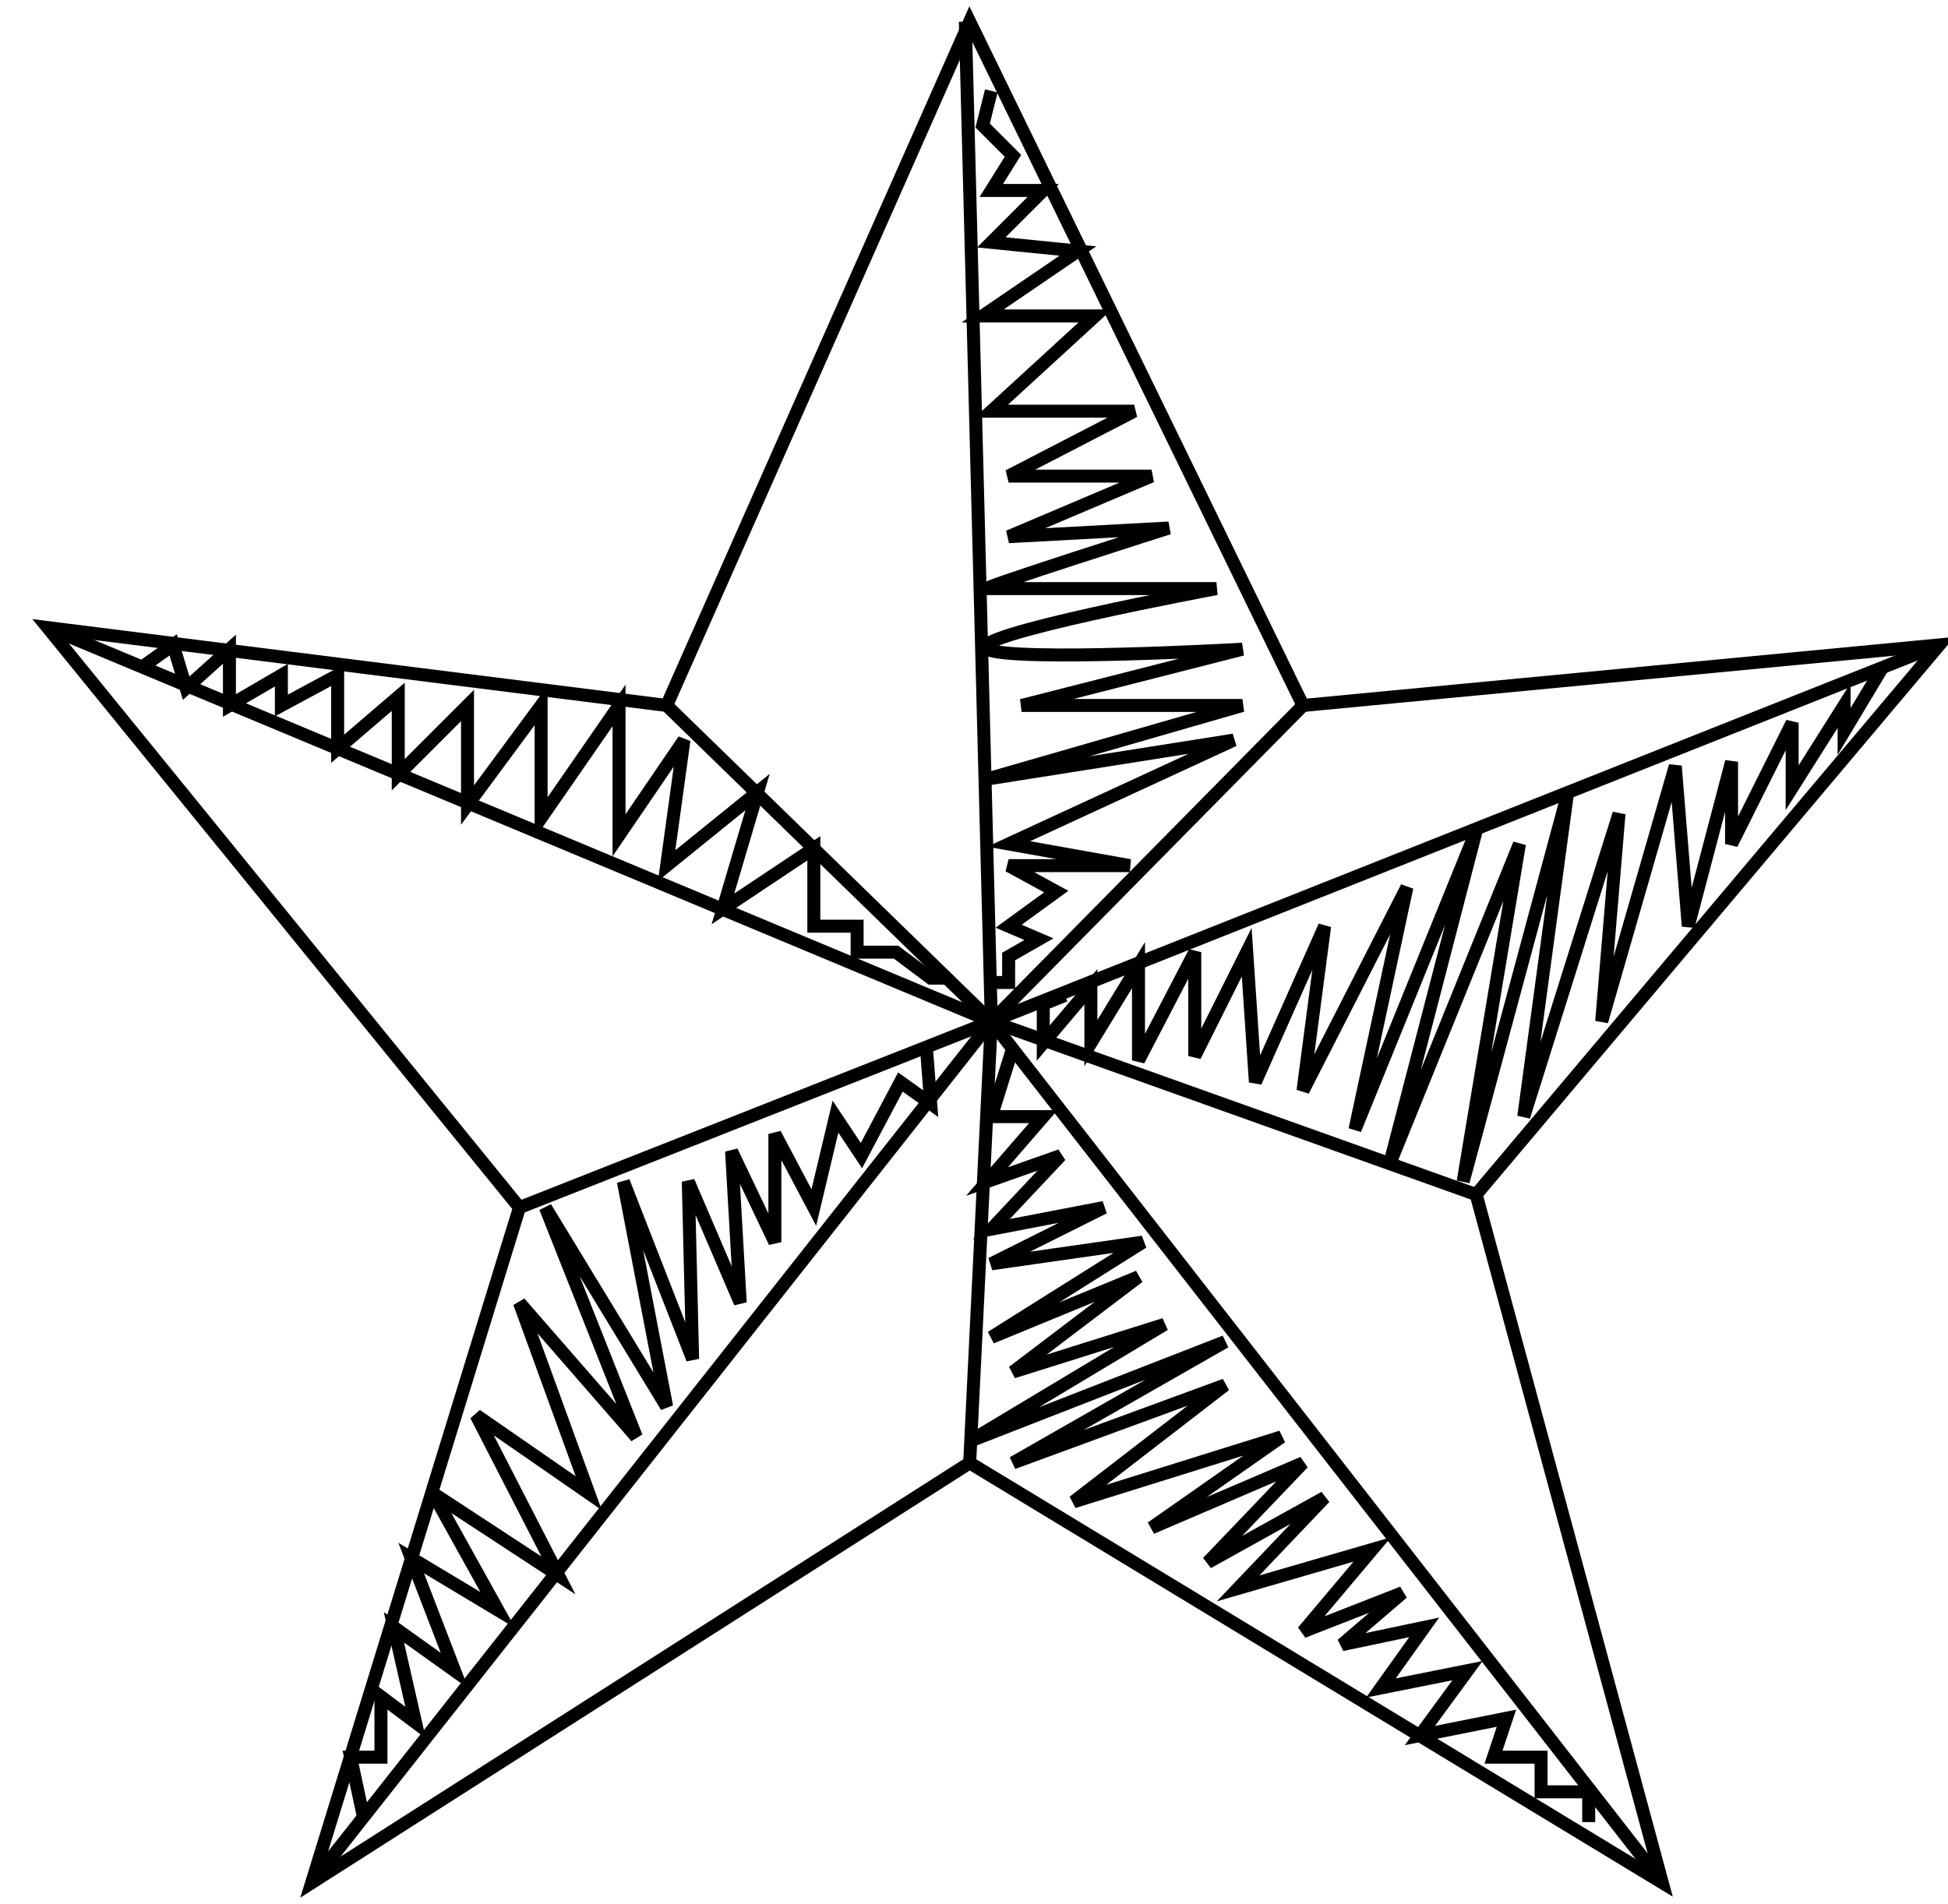 <?xml version="1.0" encoding="UTF-8" standalone="no"?>
<svg width="45px" height="44px" viewBox="0 0 45 44" version="1.1" xmlns="http://www.w3.org/2000/svg" xmlns:xlink="http://www.w3.org/1999/xlink" xmlns:sketch="http://www.bohemiancoding.com/sketch/ns">
    <!-- Generator: Sketch 3.4.4 (17249) - http://www.bohemiancoding.com/sketch -->
    <title>filled_star</title>
    <desc>Created with Sketch.</desc>
    <defs></defs>
    <g id="Page-1" stroke="none" stroke-width="1" fill="none" fill-rule="evenodd" sketch:type="MSPage">
        <g id="Artboard-1" sketch:type="MSArtboardGroup" transform="translate(-106, -152)" stroke="#000000" stroke-width="0.3">
            <g id="filled_star" sketch:type="MSLayerGroup" transform="translate(107, 152)">
                <path d="M21.4,0.5 L14.4,16.3 L0.1,14.5 L11,27.9 L6.2,43.5 L21.4,33.8 L37.4,43.5 L33.1,27.6 L43.8,14.9 L29.1,16.3 L21.4,0.5 Z" id="Shape" sketch:type="MSShapeGroup"></path>
                <path d="M21.9,23.6 L21.3,0.5 L21.9,23.6 L21.9,23.6 Z" id="Shape" sketch:type="MSShapeGroup"></path>
                <path d="M37.4,43.5 L21.9,23.6 L43.8,14.9" id="Shape" sketch:type="MSShapeGroup"></path>
                <path d="M6.2,43.5 L21.9,23.6 L0.1,14.5" id="Shape" sketch:type="MSShapeGroup"></path>
                <path d="M29.1,16.3 L21.9,23.6 L14.4,16.3" id="Shape" sketch:type="MSShapeGroup"></path>
                <path d="M33.1,27.6 L21.9,23.6 L21.4,33.8" id="Shape" sketch:type="MSShapeGroup"></path>
                <path d="M11,27.9 L21.9,23.6" id="Shape" sketch:type="MSShapeGroup"></path>
                <path d="M23.6,23 L23.1,23.2 L23.1,24.1 L24.2,22.8 L24.2,24.1 L25.3,22.3 L25.3,24.5 L26.6,22 L26.6,24.4 L27.8,22 L28,25 L29.6,21.4 L29.1,25.2 L31.5,20.5 L30.3,26.1 L33.1,19.2 L31.1,26.9 L34.1,19.5 L32.8,27.3 L35.2,18.4 L34.2,25.8 L36.4,18.8 L36,23.6 L37.7,17.7 L38,21.4 L39,17.6 L39,19.5 L40.4,16.7 L40.4,18.2 L41.6,16.3 L41.6,16.9 L42.5,15.4" id="Shape" sketch:type="MSShapeGroup"></path>
                <path d="M22.4,24.2 L21.9,25.8 L23.1,25.8 L21.8,27.3 L23.5,26.7 L21.9,28.4 L24.5,27.9 L21.9,29.2 L25.4,28.7 L21.9,30.9 L25.3,29.5 L22.4,31.7 L25.9,30.6 L21.4,33.3 L27.3,31 L22.4,33.8 L27.3,32 L23.8,34.7 L28.6,33.2 L25.6,35.3 L29.1,33.8 L26.9,36.1 L29.6,34.6 L27.6,36.7 L30.7,35.8 L29.1,37.7 L31.4,36.8 L30,38 L31.9,37.6 L30.9,39 L32.9,38.6 L31.8,40.1 L33.8,39.7 L33.5,40.6 L34.6,40.6 L34.6,41.4 L35.7,41.4 L35.7,42.1" id="Shape" sketch:type="MSShapeGroup"></path>
                <path d="M7.4,42 L7.1,40.6 L7.8,40.6 L7.8,39.2 L8.6,39.8 L8.1,37.6 L9.5,38.6 L8.5,36 L10.5,37.2 L9,34.5 L11.9,36.4 L10,32.7 L12.6,34.5 L11,30.1 L13.7,33.2 L11.6,27.9 L14.4,32.5 L13.4,27.3 L15,31.4 L14.9,27.3 L16.1,30.1 L15.9,26.6 L16.9,28.7 L16.9,26.2 L17.8,27.9 L18.3,25.8 L18.9,26.7 L19.8,25 L20.5,25.5 L20.4,24.2" id="Shape" sketch:type="MSShapeGroup"></path>
                <path d="M2.3,15.4 L3,14.9 L3.3,15.9 L4.3,15 L4.3,16.3 L5.5,15.6 L5.5,16.3 L6.8,15.6 L6.8,17.3 L8.2,16.1 L8.2,17.9 L9.8,16.3 L9.8,18.6 L11.5,16.3 L11.5,18.9 L13.3,16.3 L13.3,19.3 L14.8,17.1 L14.4,20 L16.5,18.3 L15.7,21 L17.8,19.6 L17.8,21.4 L18.8,21.4 L18.8,22 L19.7,22 L20.5,22.6 L20.9,22.6" id="Shape" sketch:type="MSShapeGroup"></path>
                <path d="M21.9,2.1 L21.7,2.9 L22.4,3.6 L21.9,4.4 L23.1,4.4 L21.9,5.6 L23.9,5.8 L21.7,7.3 L24.3,7.3 L21.9,9.5 L25.2,9.5 L22.3,11 L25.6,11 L22.3,12.4 L26,12.2 C26,12.2 21.6,13.6 21.8,13.6 L27.1,13.6 C27.1,13.6 21.2,14.7 21.8,15 C22.4,15.3 27.7,15 27.7,15 L22.6,16.3 L27.7,16.3 L21.8,18 L27.5,17.1 L22.3,19.5 L25.1,20 L22.3,20 L23.4,20.6 L22.3,21.4 L23,21.7 L22.3,22.1 L22.3,22.7 L21.8,22.7" id="Shape" sketch:type="MSShapeGroup"></path>
            </g>
        </g>
    </g>
</svg>